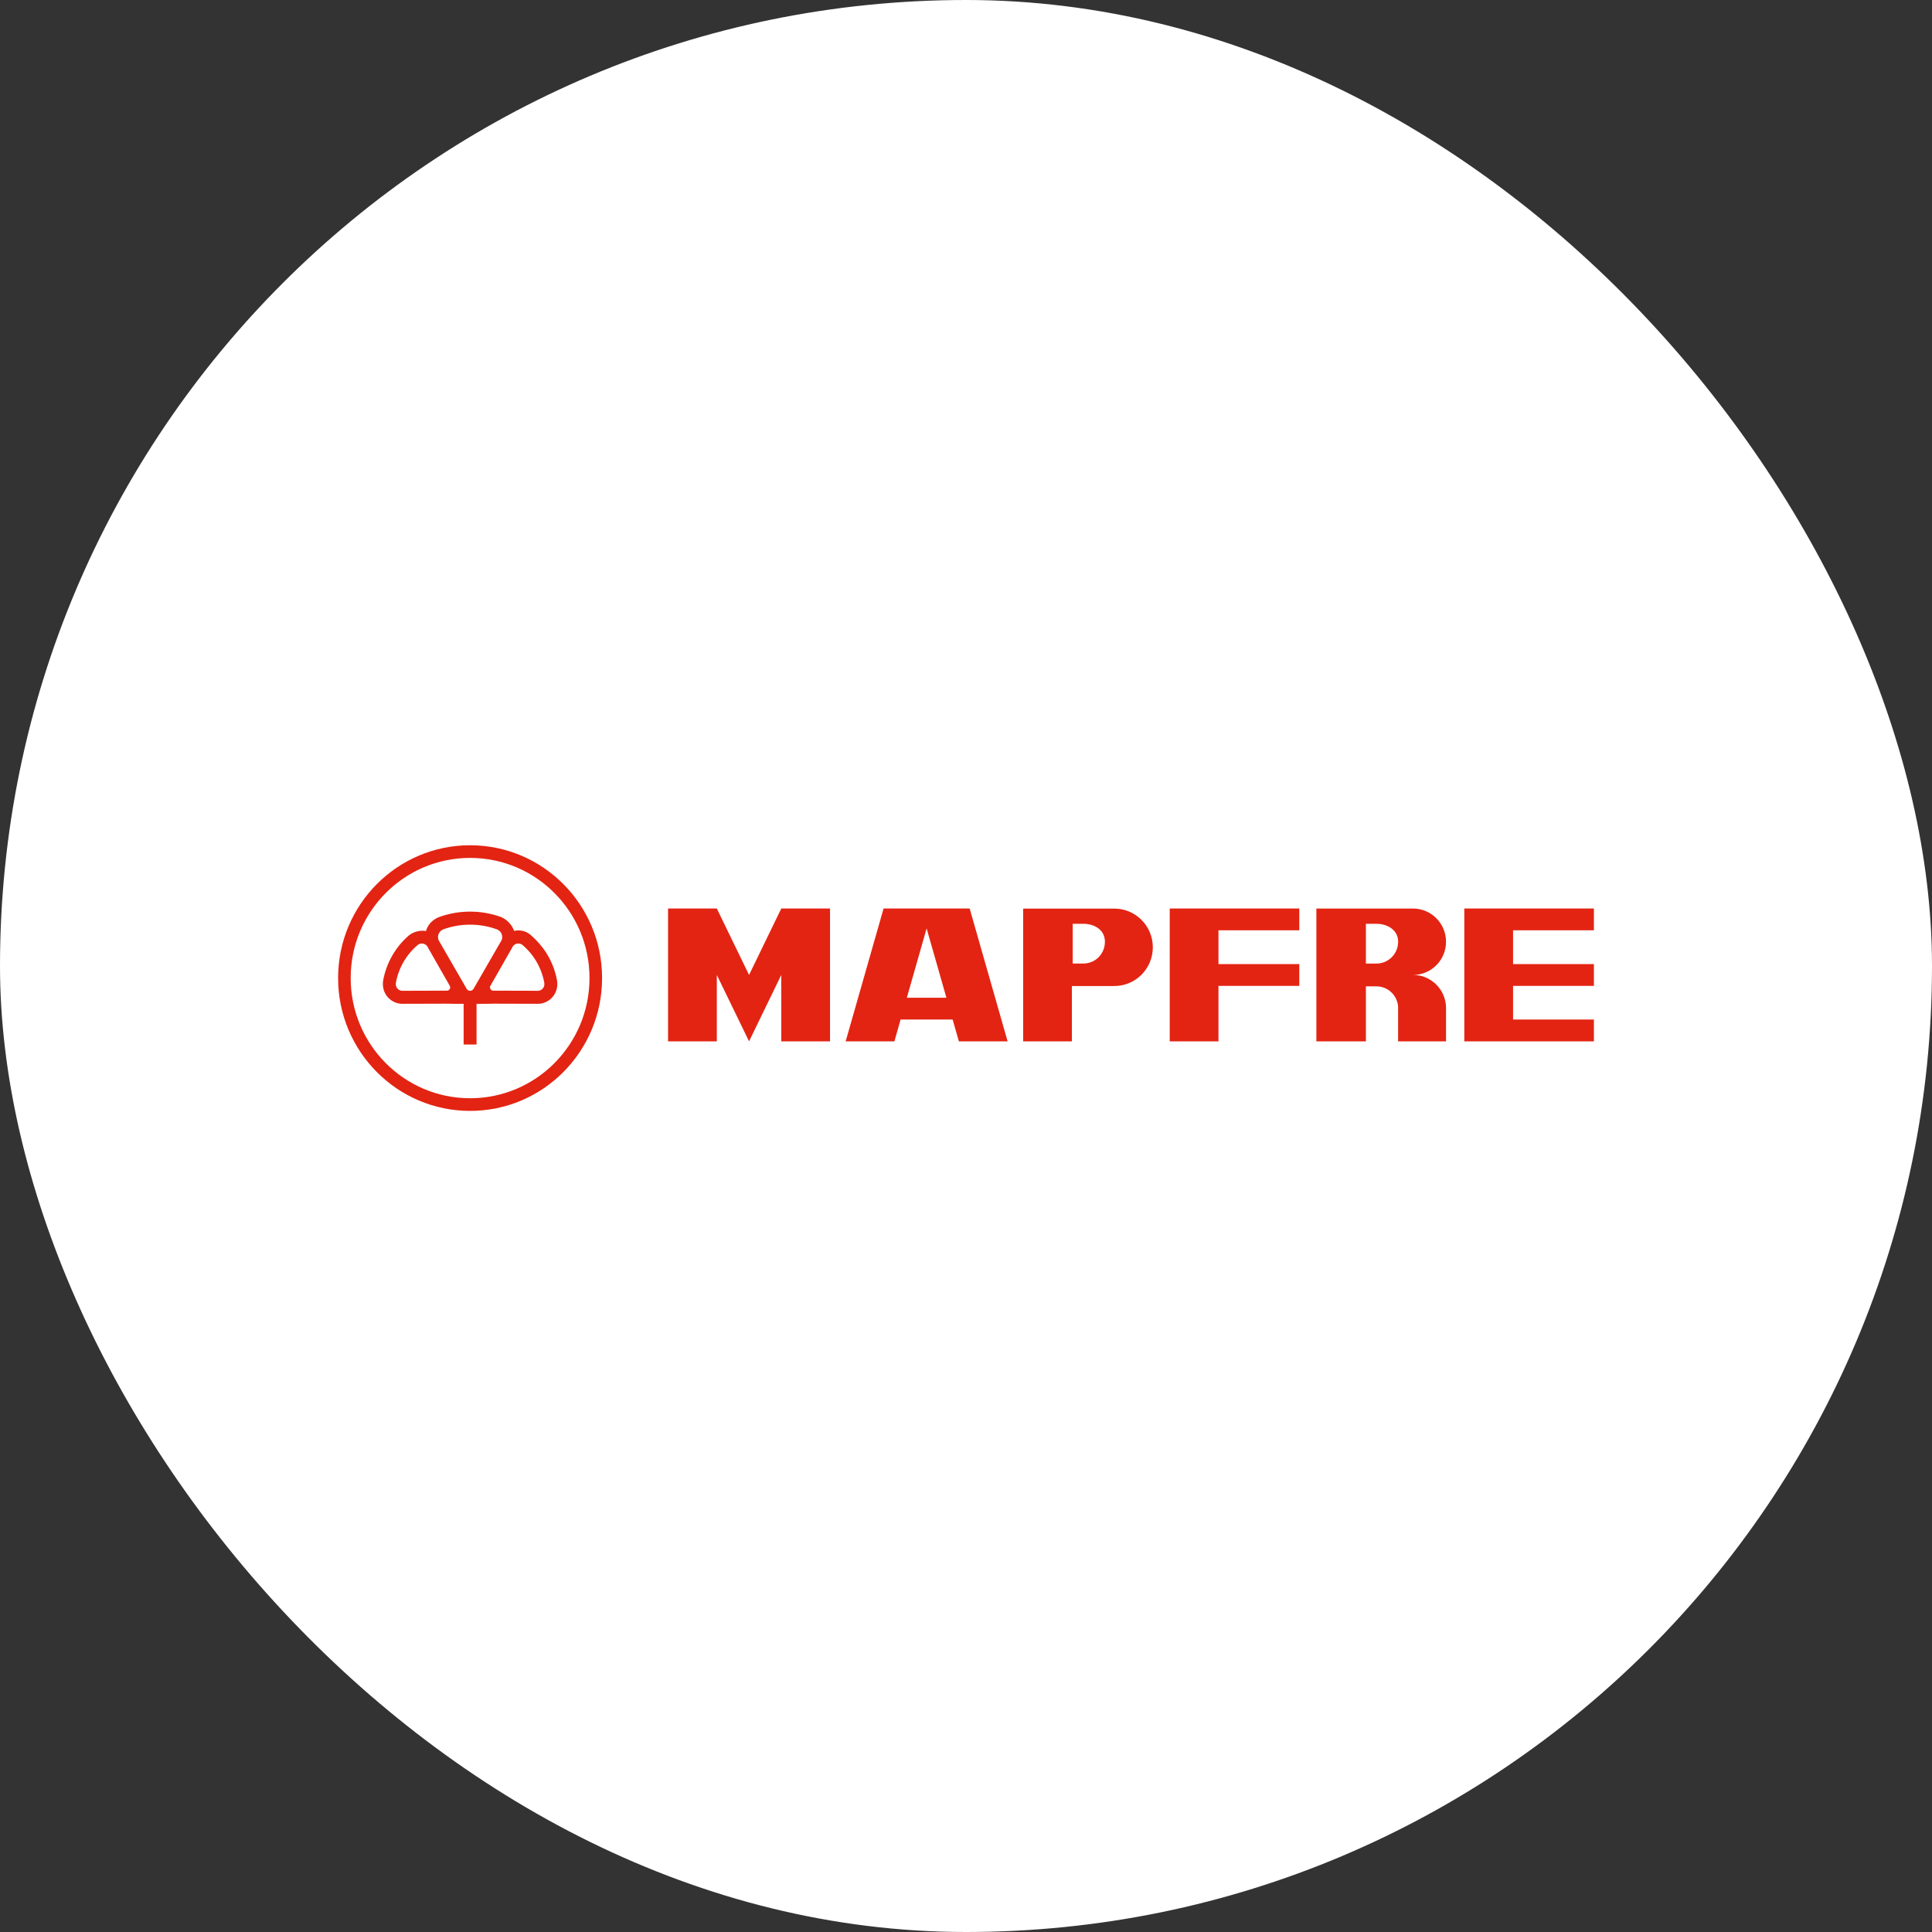 <?xml version="1.0" encoding="UTF-8"?>
<svg width="80px" height="80px" viewBox="0 0 80 80" version="1.1" xmlns="http://www.w3.org/2000/svg" xmlns:xlink="http://www.w3.org/1999/xlink">
    <rect x="0" y="0" width="80" height="80" fill="#333333" stroke="none"/>
    <!-- Generator: Sketch 49.3 (51167) - http://www.bohemiancoding.com/sketch -->
    <title>circle logo mapfre</title>
    <desc>Created with Sketch.</desc>
    <defs></defs>
    <g id="UI" stroke="none" stroke-width="1" fill="none" fill-rule="evenodd">
        <g id="home-desktop" transform="translate(-960, -5487)">
            <g id="footer" transform="translate(0, 5399)">
                <g id="logos-footer" transform="translate(64, 88)">
                    <g id="circle-logo-mapfre" transform="translate(896, 0)">
                        <rect id="Rectangle-Copy-11" fill="#FFFFFF" x="0" y="0" width="80" height="80" rx="40"></rect>
                        <path d="M56.559,38.253 L56.559,39.899 L56.997,39.899 C57.492,39.899 57.894,39.495 57.894,38.996 C57.894,38.498 57.44,38.253 56.997,38.253 L56.559,38.253 Z M59.877,41.745 L59.877,41.701 C59.878,41.715 59.877,41.73 59.877,41.745 Z M59.877,41.745 C59.877,41.73 59.878,41.715 59.877,41.701 C59.853,40.962 59.251,40.37 58.511,40.37 C59.266,40.37 59.877,39.755 59.877,38.996 C59.877,38.237 59.266,37.621 58.511,37.621 L54.508,37.621 L54.508,43.12 L56.559,43.12 L56.559,40.843 L56.997,40.843 C57.491,40.843 57.894,41.247 57.894,41.745 C57.894,41.76 57.894,41.775 57.892,41.789 L57.892,43.12 L59.877,43.12 L59.877,41.745 Z M62.653,42.217 L62.653,40.824 L66,40.824 L66,39.921 L62.653,39.921 L62.653,38.522 L66,38.522 L66,37.62 L60.634,37.62 L60.634,43.12 L66,43.12 L66,42.217 L62.653,42.217 Z M48.436,37.62 L48.436,43.12 L50.454,43.12 L50.454,40.824 L53.801,40.824 L53.801,39.921 L50.454,39.921 L50.454,38.522 L53.801,38.522 L53.801,37.62 L48.436,37.62 Z M44.418,38.252 L44.418,39.898 L44.855,39.898 C45.362,39.898 45.752,39.495 45.752,38.995 C45.752,38.497 45.31,38.252 44.855,38.252 L44.418,38.252 Z M46.143,37.623 L42.366,37.623 L42.366,43.12 L44.384,43.12 L44.384,40.829 L46.143,40.829 C47.023,40.829 47.736,40.112 47.736,39.226 C47.736,38.34 47.023,37.623 46.143,37.623 Z M39.189,41.315 L37.55,41.315 L38.369,38.443 L39.189,41.315 Z M35.017,43.12 L37.035,43.12 L37.292,42.217 L39.447,42.217 L39.705,43.12 L41.723,43.12 L40.152,37.62 L36.587,37.62 L35.017,43.12 Z M29.682,37.62 L27.663,37.62 L27.663,43.12 L29.682,43.12 L29.682,40.37 L31.017,43.12 L32.351,40.37 L32.351,43.12 L34.37,43.12 L34.37,37.62 L32.351,37.62 L31.017,40.37 L29.682,37.62 Z M20.45,41.56 L22.228,41.565 C22.379,41.573 22.534,41.538 22.673,41.457 C22.943,41.3 23.089,41.01 23.077,40.719 C23.077,40.676 23.072,40.638 23.067,40.608 C23.003,40.251 22.879,39.9 22.689,39.57 C22.499,39.238 22.218,38.921 21.941,38.687 C21.754,38.545 21.517,38.493 21.288,38.546 C21.201,38.292 20.993,38.079 20.76,37.977 C20.356,37.829 19.92,37.748 19.466,37.748 C19.014,37.748 18.58,37.828 18.176,37.975 C18.146,37.986 18.109,38.002 18.071,38.024 C17.863,38.133 17.704,38.322 17.638,38.552 C17.397,38.511 17.137,38.579 16.951,38.718 C16.673,38.952 16.432,39.238 16.242,39.57 C16.053,39.9 15.927,40.251 15.864,40.608 C15.859,40.638 15.855,40.676 15.855,40.719 C15.842,41.01 15.987,41.3 16.258,41.457 C16.398,41.538 16.552,41.573 16.702,41.565 L18.481,41.56 C18.607,41.565 18.941,41.566 19.198,41.566 L19.198,43.252 L19.733,43.252 L19.733,41.566 C19.99,41.566 20.325,41.565 20.45,41.56 Z M21.636,39.131 C21.865,39.325 22.066,39.562 22.225,39.839 C22.383,40.114 22.486,40.406 22.539,40.702 C22.541,40.713 22.541,40.722 22.54,40.729 C22.549,40.832 22.5,40.934 22.405,40.99 C22.355,41.019 22.3,41.03 22.246,41.026 L20.437,41.021 C20.386,41.026 20.336,41 20.308,40.953 C20.282,40.906 20.285,40.851 20.313,40.81 L21.213,39.231 C21.236,39.179 21.274,39.136 21.325,39.106 C21.423,39.048 21.541,39.06 21.626,39.124 C21.629,39.127 21.632,39.128 21.636,39.131 Z M17.296,39.131 C17.066,39.325 16.865,39.562 16.706,39.839 C16.548,40.114 16.444,40.406 16.392,40.702 C16.391,40.713 16.39,40.722 16.391,40.729 C16.382,40.832 16.431,40.934 16.526,40.99 C16.576,41.019 16.631,41.03 16.685,41.026 L18.494,41.021 C18.544,41.026 18.596,41 18.623,40.953 C18.65,40.906 18.645,40.851 18.618,40.81 L17.717,39.231 C17.695,39.179 17.657,39.136 17.605,39.106 C17.507,39.048 17.389,39.06 17.304,39.124 C17.302,39.127 17.299,39.128 17.296,39.131 Z M20.59,38.49 C20.586,38.487 20.583,38.486 20.578,38.484 C20.231,38.357 19.857,38.288 19.466,38.288 C19.077,38.288 18.705,38.356 18.359,38.482 C18.347,38.487 18.337,38.491 18.33,38.496 C18.217,38.551 18.137,38.667 18.137,38.802 C18.137,38.874 18.159,38.939 18.198,38.994 L19.315,40.93 C19.341,40.987 19.399,41.027 19.465,41.027 C19.531,41.027 19.588,40.989 19.615,40.933 L20.732,38.997 C20.773,38.942 20.795,38.874 20.795,38.8 C20.795,38.66 20.711,38.54 20.59,38.49 Z M19.466,35.524 C16.735,35.524 14.521,37.752 14.521,40.499 C14.521,43.248 16.735,45.476 19.466,45.476 C22.197,45.476 24.41,43.248 24.41,40.499 C24.41,37.752 22.197,35.524 19.466,35.524 Z M19.466,35 C22.484,35 24.931,37.463 24.931,40.499 C24.931,43.537 22.484,46 19.466,46 C16.448,46 14,43.537 14,40.499 C14,37.463 16.448,35 19.466,35 Z" id="logo_mapfre" fill="#E32413"></path>
                    </g>
                </g>
            </g>
        </g>
    </g>
</svg>